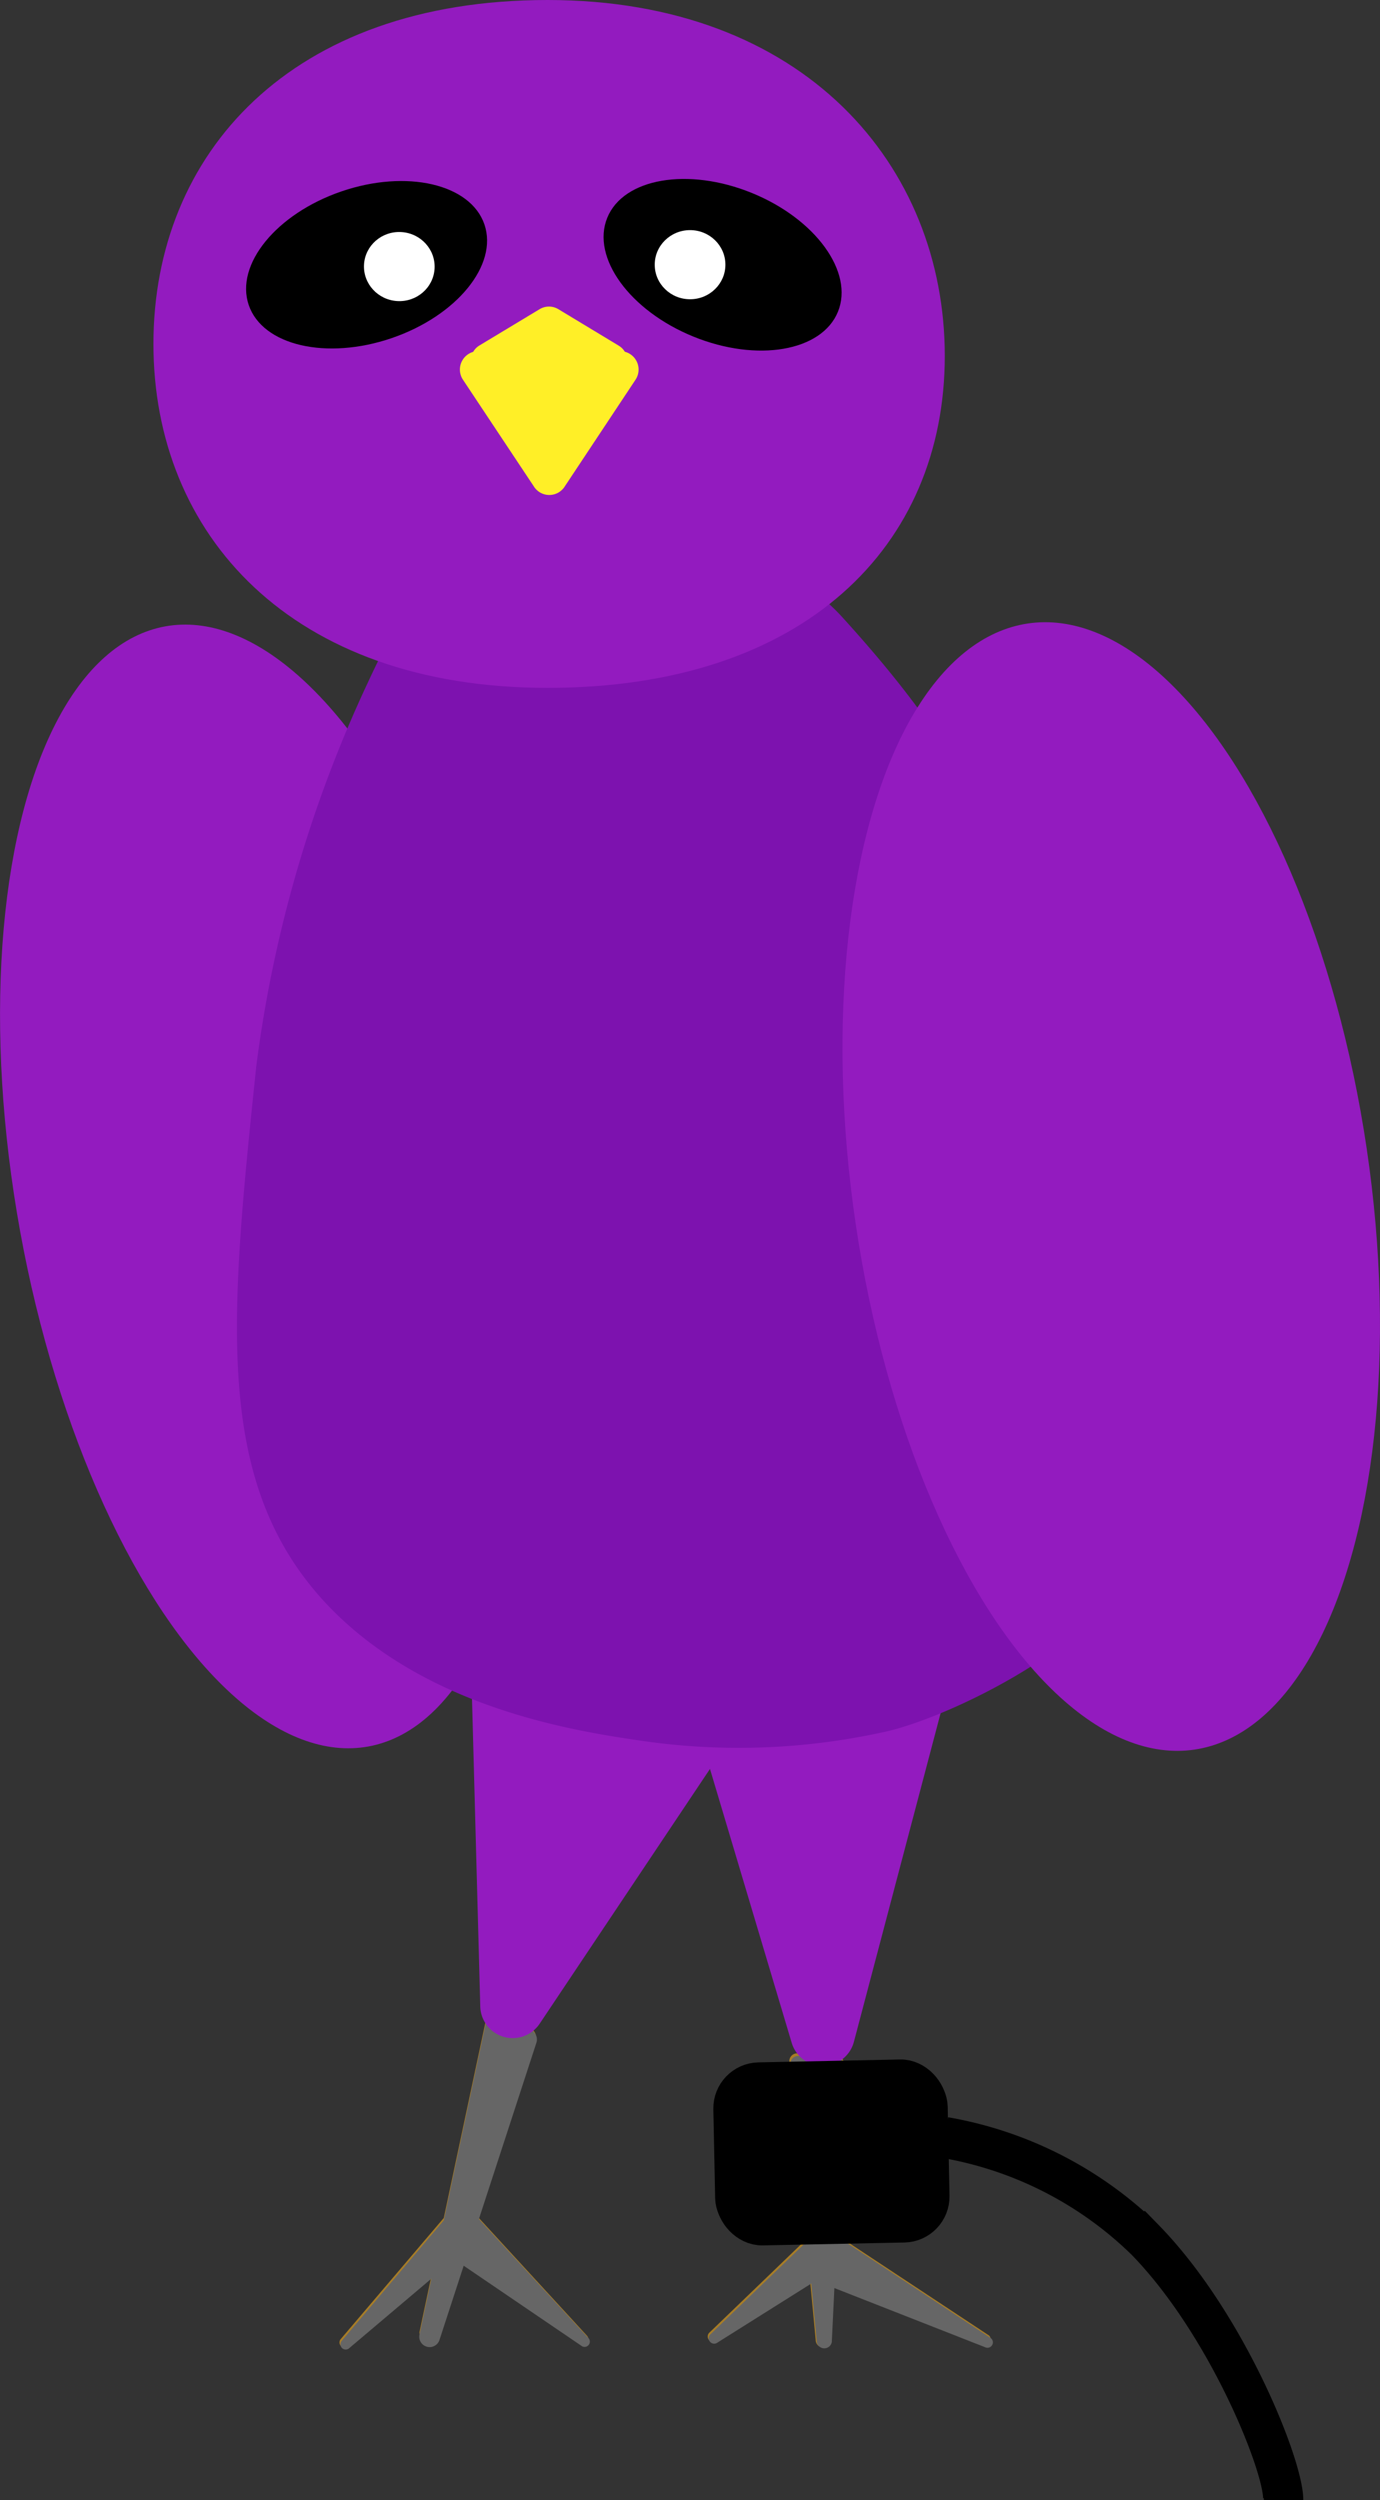 <svg xmlns="http://www.w3.org/2000/svg" viewBox="0 0 105.05 190.23"><rect x="0" y="0" width="105.05" height="190.23" fill="#333333" stroke="none"/><defs><style>.cls-1{fill:#a87d26;}.cls-2{fill:#931bbf;}.cls-3{fill:#666;}.cls-4{fill:#7d12af;}.cls-5,.cls-6{stroke:#000;stroke-miterlimit:10;stroke-width:3px;}.cls-6{fill:none;}.cls-7{fill:#fff;}.cls-8{fill:#ffef27;}</style></defs><g id="claws"><path class="cls-1" d="M33.41,177.87l7.36-22.57a.79.79,0,0,0-.47-1L38,153.4a.8.8,0,0,0-1.07.58l-5,23.47A.79.79,0,0,0,33.41,177.87Z"/><path class="cls-1" d="M26.49,178.55l9-7.6a.41.41,0,0,0,.06-.56l-1.23-1.53a.4.4,0,0,0-.62,0L25.92,178A.4.4,0,0,0,26.49,178.55Z"/><path class="cls-1" d="M44.69,177.73l-8.38-9.12a.41.41,0,0,0-.64.06l-1.51,2.38a.4.4,0,0,0,.11.55l9.9,6.73A.4.4,0,0,0,44.69,177.73Z"/><path class="cls-1" d="M63.25,178.05l1-21a.58.58,0,0,0-.54-.6l-3-.21a.59.59,0,0,0-.62.63l2,21.16A.58.58,0,0,0,63.25,178.05Z"/><path class="cls-1" d="M54.55,178.1l9.54-5.95a.4.4,0,0,0,.13-.54L63,169.52a.4.4,0,0,0-.62-.1l-8.36,8.05A.4.4,0,0,0,54.55,178.1Z"/><path class="cls-1" d="M75.29,177.71l-12.11-8a.4.4,0,0,0-.6.22l-.89,2.87a.4.4,0,0,0,.24.49l13,5.1A.4.4,0,0,0,75.29,177.71Z"/></g><g id="torso"><g id="back_wing" data-name="back wing"><ellipse id="outer_part" data-name="outer part" class="cls-2" cx="20.31" cy="90.28" rx="19.08" ry="43.31" transform="translate(-15.79 5.07) rotate(-10.28)"/></g><g id="front_wing" data-name="front wing"><g id="weird_bod_legs" data-name="weird bod + legs"><path class="cls-3" d="M33.47,178l7.36-22.56a.8.8,0,0,0-.47-1L38,153.55a.78.78,0,0,0-1.06.57l-5,23.48A.79.79,0,0,0,33.47,178Z"/><path class="cls-3" d="M26.55,178.7l9-7.61a.39.39,0,0,0,0-.55L34.36,169a.41.41,0,0,0-.62,0L26,178.13A.4.4,0,0,0,26.55,178.7Z"/><path class="cls-3" d="M44.76,177.87l-8.39-9.11a.39.39,0,0,0-.63.05l-1.52,2.39a.39.39,0,0,0,.11.54l9.91,6.74A.4.4,0,0,0,44.76,177.87Z"/><path class="cls-3" d="M63.32,178.2l1-20.95a.58.58,0,0,0-.53-.6l-3-.21a.57.57,0,0,0-.61.63l2,21.15A.58.58,0,0,0,63.32,178.2Z"/><path class="cls-3" d="M54.61,178.25l9.54-6a.4.4,0,0,0,.14-.53l-1.18-2.1a.4.4,0,0,0-.63-.09l-8.36,8.05A.4.4,0,0,0,54.61,178.25Z"/><path class="cls-3" d="M75.35,177.86l-12.1-8a.4.4,0,0,0-.6.21L61.76,173a.41.41,0,0,0,.23.5l13,5.1A.4.4,0,0,0,75.35,177.86Z"/><path class="cls-2" d="M41.07,154l13.77-20.59a2.46,2.46,0,0,0-1.22-3.69l-14.47-5.11A2.46,2.46,0,0,0,35.87,127l.69,25.69A2.47,2.47,0,0,0,41.07,154Z"/><path class="cls-2" d="M65,155.37l7.11-26.94a2.46,2.46,0,0,0-2.27-3.09l-15.35-.7a2.47,2.47,0,0,0-2.47,3.17l8.25,27.64A2.46,2.46,0,0,0,65,155.37Z"/><path class="cls-4" d="M28,51.94a97.92,97.92,0,0,0-8.49,29.18c-2,19.14-3.22,31.41,5,40.55C32.05,130,43.86,131.73,49,132.48a51.27,51.27,0,0,0,18.14-.66c4.74-.94,17.54-6.93,19.66-13.88,5.28-17.26-2-30.61-6.58-42.83C76,63.79,74,57.82,64.09,46.93,58.19,40.45,43,36.81,34.5,42.52,32.73,43.7,31,45.46,28,51.94Z"/><rect class="cls-5" x="55.93" y="158.46" width="14.78" height="10.78" rx="2" transform="translate(-3.33 1.33) rotate(-1.17)"/><path class="cls-6" d="M97.71,190.23c0-2.58-4.28-13.34-10.51-19.73A28.82,28.82,0,0,0,72,162.72"/></g><ellipse id="outer_part-2" data-name="outer part" class="cls-2" cx="84.59" cy="90.28" rx="19.66" ry="43.31" transform="translate(-12.32 13.38) rotate(-8.43)"/></g></g><g id="head"><path class="cls-2" d="M71.92,27.08c0,14.45-10.66,25.26-30.24,25.26s-30-11.72-30-26.17S22.1,0,41.68,0,71.92,12.63,71.92,27.08Z"/></g><g id="eyes"><ellipse id="right_eye" data-name="right eye" cx="55.01" cy="20.14" rx="5.9" ry="9.48" transform="translate(15.62 63.51) rotate(-67.86)"/><g id="pupils"><ellipse class="cls-7" cx="52.53" cy="20.14" rx="2.69" ry="2.63"/></g><ellipse id="right_eye-2" data-name="right eye" cx="27.91" cy="20.14" rx="9.48" ry="5.9" transform="translate(-5.02 10.12) rotate(-18.88)"/><ellipse class="cls-7" cx="30.4" cy="20.29" rx="2.63" ry="2.69" transform="translate(8.41 49.48) rotate(-86.74)"/></g><g id="beak"><path class="cls-8" d="M43,37l5.38-8.11a1.4,1.4,0,0,0-1.16-2.17H36.41a1.4,1.4,0,0,0-1.17,2.17L40.63,37A1.39,1.39,0,0,0,43,37Z"/><path class="cls-8" d="M41.07,23.53l-4.58,2.76a1.4,1.4,0,0,0,.72,2.59h9.15a1.39,1.39,0,0,0,.72-2.59l-4.57-2.76A1.38,1.38,0,0,0,41.07,23.53Z"/></g><g id="TAG"><rect class="cls-5" x="55.87" y="158.32" width="14.78" height="10.78" rx="2" transform="translate(-3.33 1.32) rotate(-1.17)"/><path class="cls-6" d="M97.65,190.08c0-2.58-4.28-13.34-10.52-19.73a28.84,28.84,0,0,0-15.21-7.77"/></g></svg>